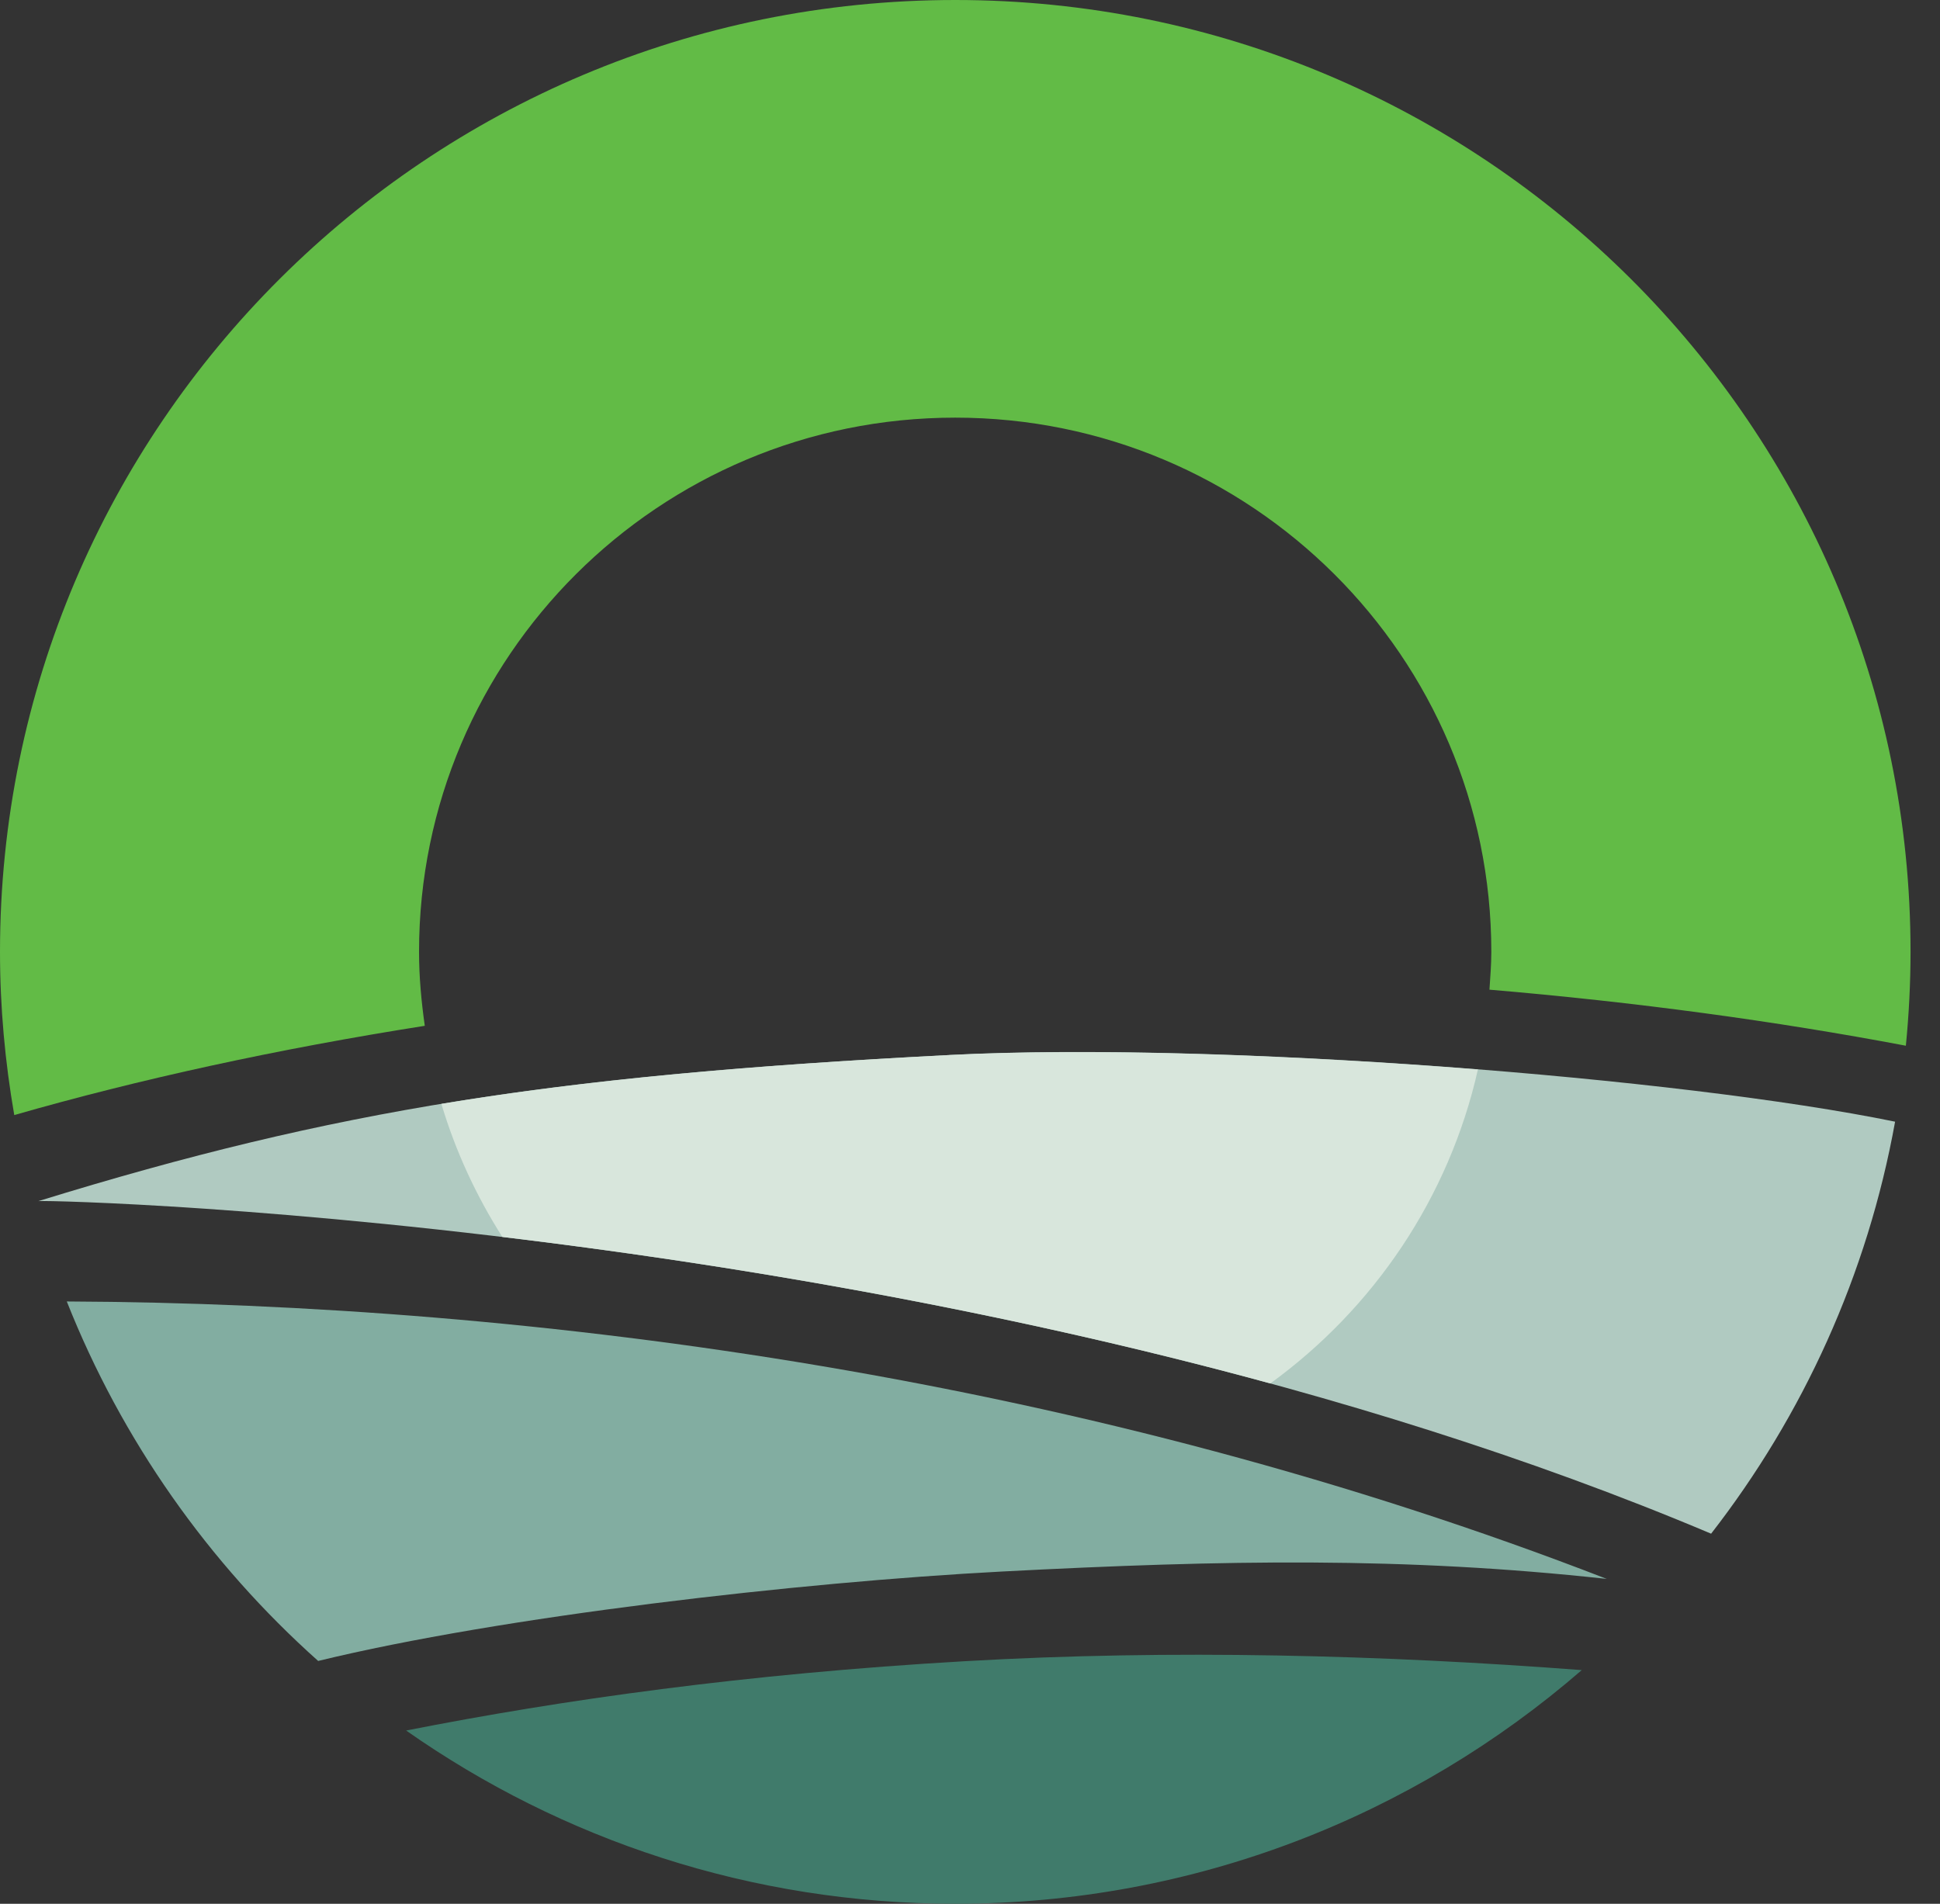 <svg width="54" height="53" viewBox="0 0 54 53" fill="none" xmlns="http://www.w3.org/2000/svg">
<rect x="0" y="0" width="54" height="53" fill="#333333" stroke="none"/>
<path d="M26.418 29.372C15.442 29.934 9.354 30.88 1.07 33.438C1.729 33.392 27.226 34.08 47.629 42.697C50.187 39.403 51.98 35.494 52.75 31.227C46.777 30.003 33.935 28.985 26.418 29.37V29.372Z" fill="#B0CAC1"/>
<path d="M23.914 38.999C24.254 39.072 24.594 39.135 24.945 39.183C24.804 39.158 24.67 39.129 24.535 39.106C24.325 39.068 24.12 39.037 23.914 38.999Z" fill="white"/>
<path d="M53.05 29.11C53.134 28.251 53.18 27.381 53.18 26.498C53.18 11.863 41.274 0 26.59 0C11.906 0 0 11.863 0 26.5C0 28.05 0.141 29.566 0.397 31.043C3.857 30.049 7.708 29.206 11.824 28.558C11.729 27.885 11.664 27.201 11.664 26.5C11.664 18.284 18.346 11.627 26.588 11.627C34.829 11.627 41.511 18.287 41.511 26.5C41.511 26.856 41.482 27.203 41.459 27.552C45.532 27.897 49.423 28.426 53.048 29.112L53.05 29.11Z" fill="#62BB46"/>
<path d="M13.981 34.435C20.065 35.165 27.665 36.414 35.36 38.514C38.236 36.426 40.332 33.347 41.138 29.773C35.946 29.363 30.424 29.166 26.416 29.372C20.718 29.664 16.34 30.062 12.286 30.731C12.68 32.053 13.257 33.293 13.981 34.433V34.435Z" fill="#D8E6DC"/>
<path d="M44.028 46.495C38.533 46.075 32.628 45.912 26.854 46.247C20.741 46.6 15.645 47.322 11.305 48.177C15.631 51.212 20.901 53 26.59 53C33.264 53 39.358 50.543 44.028 46.495Z" fill="#407B6B"/>
<path d="M1.86 36.234C3.392 40.097 5.805 43.517 8.856 46.24C13.931 45.004 22.229 44.048 27.879 43.751C34.122 43.425 39.086 43.339 44.724 43.956C30.389 38.397 15.081 36.291 1.857 36.232L1.86 36.234Z" fill="#82ADA1"/>
</svg>
